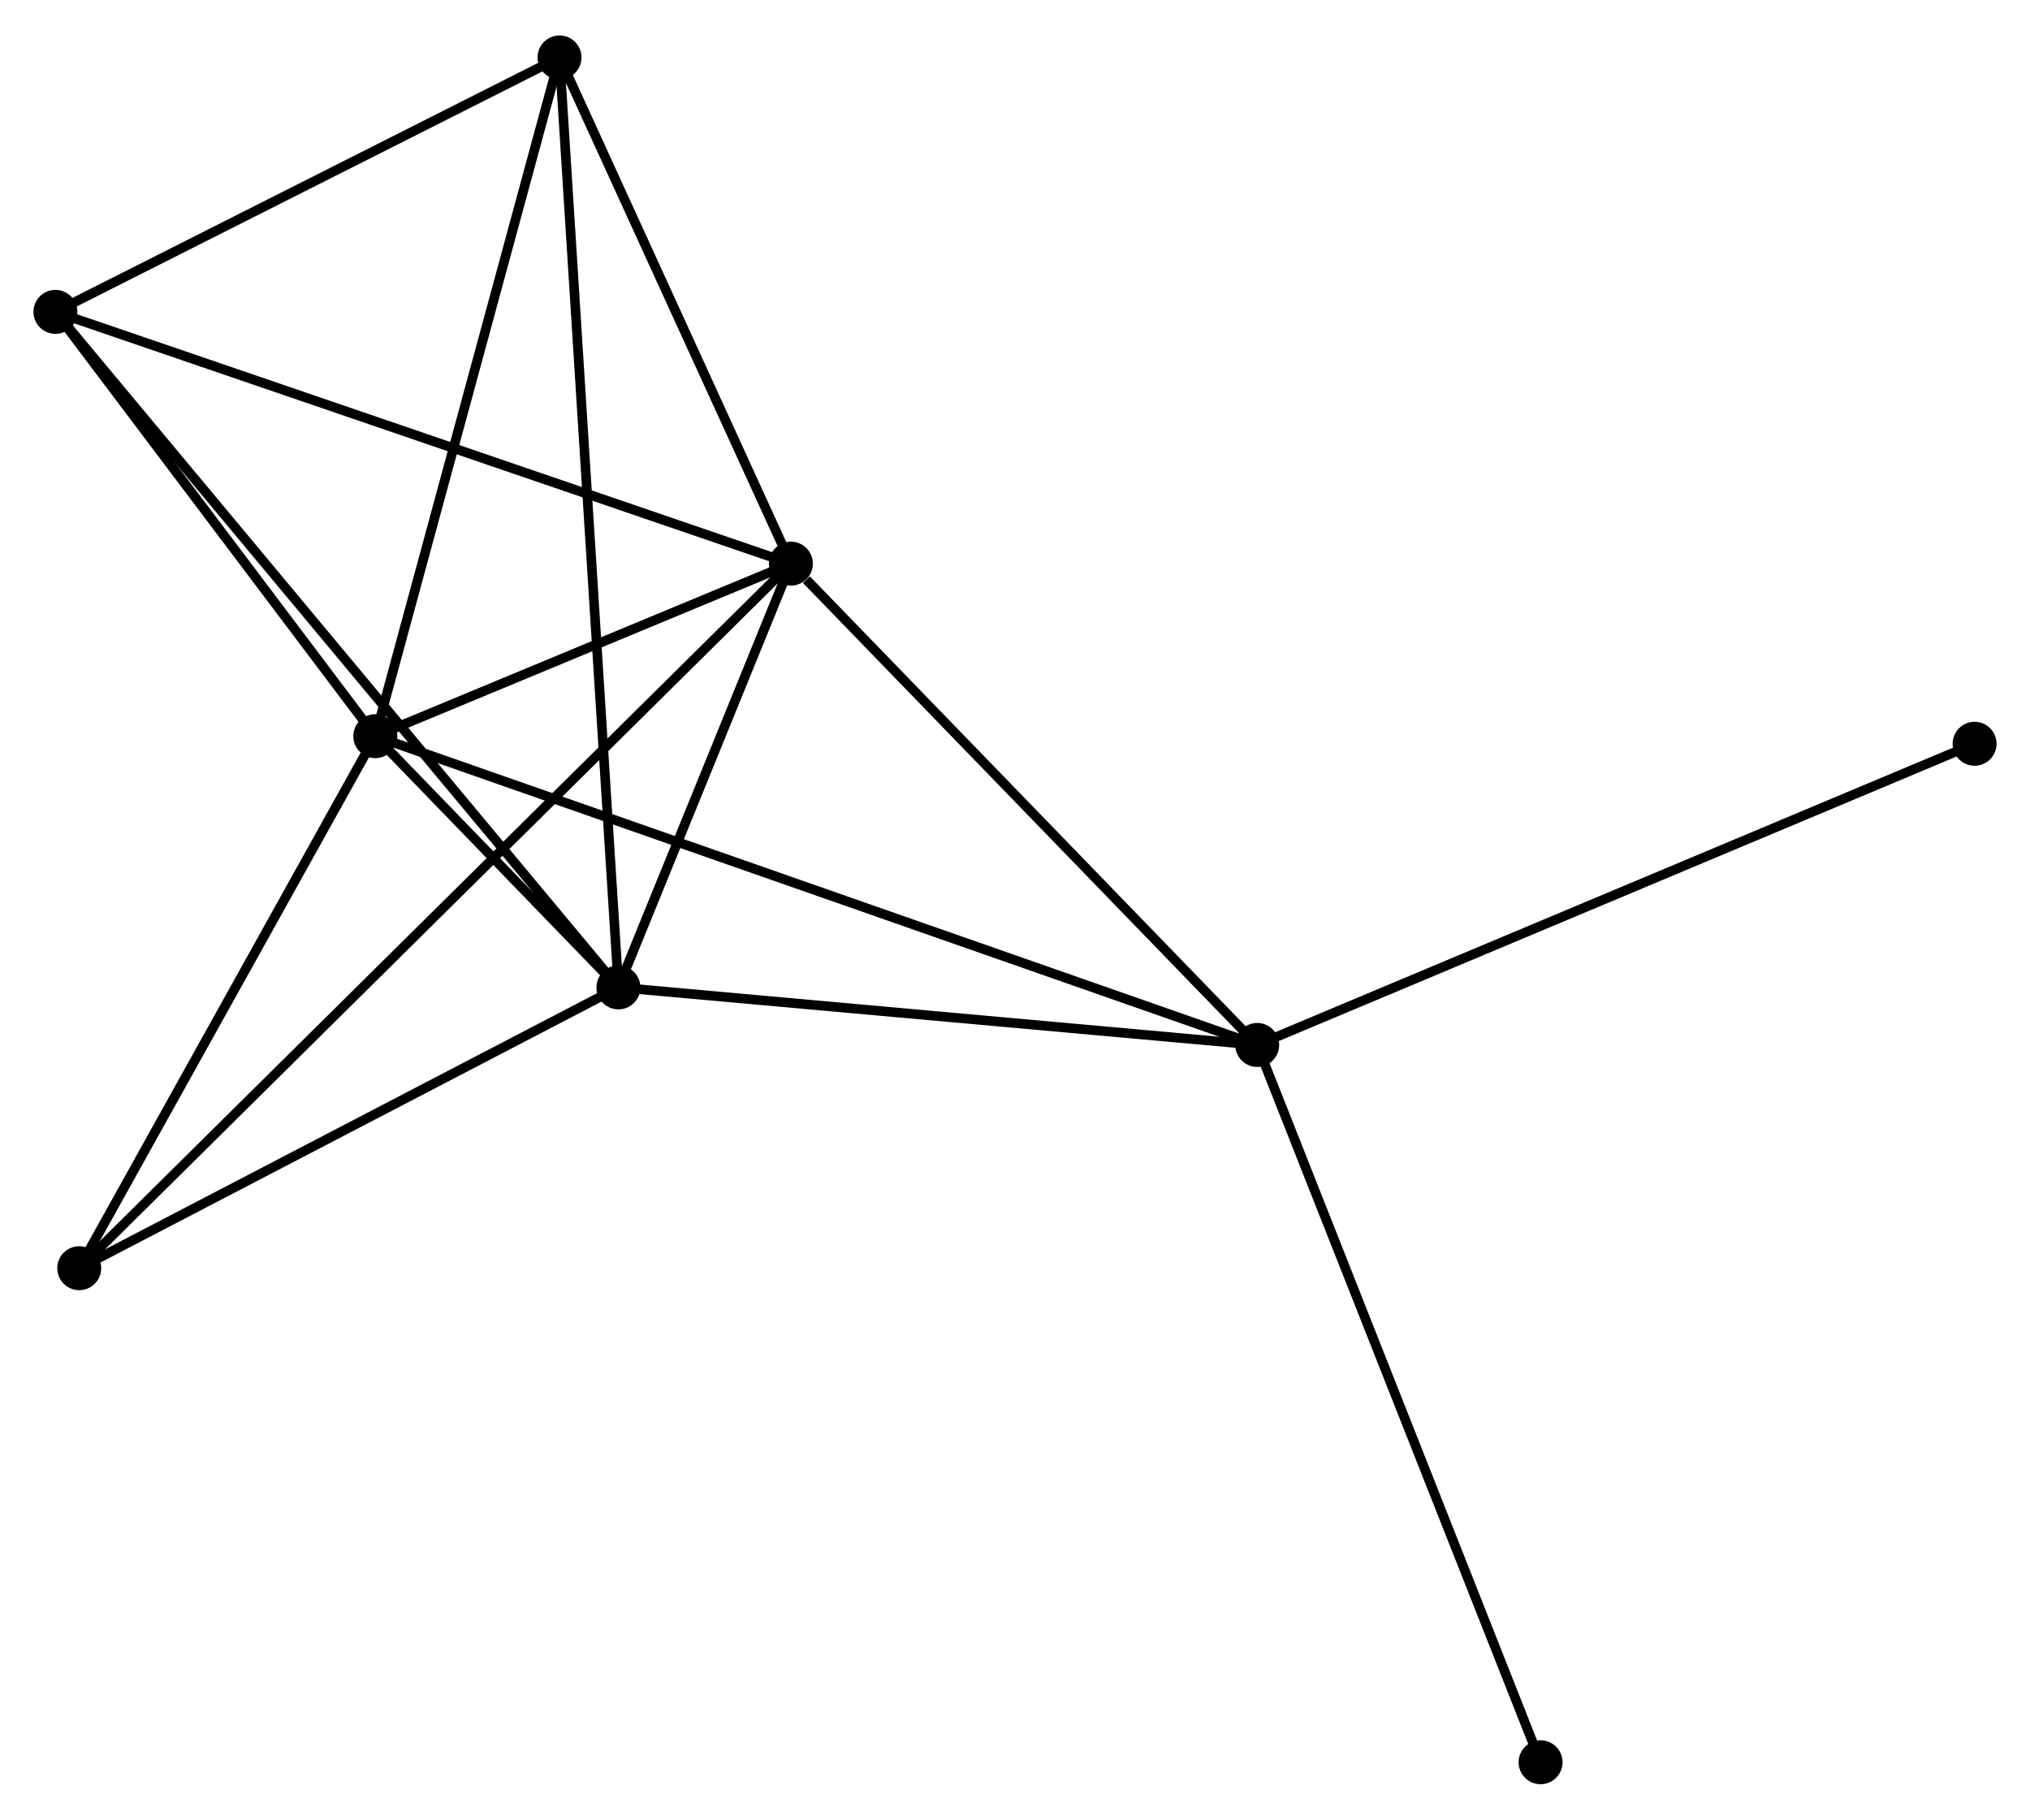 <?xml version="1.0" encoding="UTF-8" standalone="no"?>
<!DOCTYPE svg PUBLIC "-//W3C//DTD SVG 1.1//EN"
 "http://www.w3.org/Graphics/SVG/1.1/DTD/svg11.dtd">
<!-- Generated by graphviz version 2.36.0 (20140111.2315)
 -->
<!-- Title: %3 Pages: 1 -->
<svg width="212pt" height="190pt"
 viewBox="0.00 0.00 212.48 190.01" xmlns="http://www.w3.org/2000/svg" xmlns:xlink="http://www.w3.org/1999/xlink">
<g id="graph0" class="graph" transform="scale(1 1) rotate(0) translate(4 186.014)">
<title>%3</title>
<!-- 0 -->
<g id="node1" class="node"><title>0</title>
<ellipse fill="black" stroke="black" cx="35.282" cy="-109.181" rx="1.8" ry="1.8"/>
</g>
<!-- 1 -->
<g id="node2" class="node"><title>1</title>
<ellipse fill="black" stroke="black" cx="78.781" cy="-127.239" rx="1.8" ry="1.8"/>
</g>
<!-- 0&#45;&#45;1 -->
<g id="edge1" class="edge"><title>0&#45;&#45;1</title>
<path fill="none" stroke="black" d="M37.151,-109.957C44.306,-112.927 69.908,-123.555 76.967,-126.486"/>
</g>
<!-- 2 -->
<g id="node3" class="node"><title>2</title>
<ellipse fill="black" stroke="black" cx="60.73" cy="-82.89" rx="1.8" ry="1.8"/>
</g>
<!-- 0&#45;&#45;2 -->
<g id="edge2" class="edge"><title>0&#45;&#45;2</title>
<path fill="none" stroke="black" d="M36.65,-107.767C41.11,-103.16 55.187,-88.617 59.477,-84.185"/>
</g>
<!-- 3 -->
<g id="node4" class="node"><title>3</title>
<ellipse fill="black" stroke="black" cx="127.591" cy="-76.867" rx="1.8" ry="1.8"/>
</g>
<!-- 0&#45;&#45;3 -->
<g id="edge3" class="edge"><title>0&#45;&#45;3</title>
<path fill="none" stroke="black" d="M37.21,-108.506C49.223,-104.3 113.692,-81.733 125.674,-77.538"/>
</g>
<!-- 4 -->
<g id="node5" class="node"><title>4</title>
<ellipse fill="black" stroke="black" cx="54.566" cy="-180.214" rx="1.8" ry="1.8"/>
</g>
<!-- 0&#45;&#45;4 -->
<g id="edge4" class="edge"><title>0&#45;&#45;4</title>
<path fill="none" stroke="black" d="M35.759,-110.936C38.403,-120.679 51.256,-168.019 54.035,-178.258"/>
</g>
<!-- 5 -->
<g id="node6" class="node"><title>5</title>
<ellipse fill="black" stroke="black" cx="1.8" cy="-153.586" rx="1.8" ry="1.8"/>
</g>
<!-- 0&#45;&#45;5 -->
<g id="edge5" class="edge"><title>0&#45;&#45;5</title>
<path fill="none" stroke="black" d="M34.168,-110.658C29.084,-117.4 8.115,-145.211 2.953,-152.058"/>
</g>
<!-- 6 -->
<g id="node7" class="node"><title>6</title>
<ellipse fill="black" stroke="black" cx="4.294" cy="-53.504" rx="1.8" ry="1.8"/>
</g>
<!-- 0&#45;&#45;6 -->
<g id="edge6" class="edge"><title>0&#45;&#45;6</title>
<path fill="none" stroke="black" d="M34.251,-107.328C29.546,-98.875 10.139,-64.006 5.36,-55.421"/>
</g>
<!-- 1&#45;&#45;2 -->
<g id="edge7" class="edge"><title>1&#45;&#45;2</title>
<path fill="none" stroke="black" d="M78.005,-125.333C75.036,-118.038 64.412,-91.936 61.483,-84.739"/>
</g>
<!-- 1&#45;&#45;3 -->
<g id="edge8" class="edge"><title>1&#45;&#45;3</title>
<path fill="none" stroke="black" d="M80.405,-125.563C87.948,-117.779 119.484,-85.234 126.292,-78.208"/>
</g>
<!-- 1&#45;&#45;4 -->
<g id="edge9" class="edge"><title>1&#45;&#45;4</title>
<path fill="none" stroke="black" d="M77.975,-129.001C74.299,-137.044 59.134,-170.222 55.4,-178.39"/>
</g>
<!-- 1&#45;&#45;5 -->
<g id="edge10" class="edge"><title>1&#45;&#45;5</title>
<path fill="none" stroke="black" d="M76.878,-127.89C66.228,-131.535 14.113,-149.372 3.636,-152.958"/>
</g>
<!-- 1&#45;&#45;6 -->
<g id="edge11" class="edge"><title>1&#45;&#45;6</title>
<path fill="none" stroke="black" d="M77.488,-125.959C68.524,-117.086 15.694,-64.789 5.867,-55.061"/>
</g>
<!-- 2&#45;&#45;3 -->
<g id="edge12" class="edge"><title>2&#45;&#45;3</title>
<path fill="none" stroke="black" d="M62.659,-82.716C72.423,-81.837 116.3,-77.884 125.781,-77.03"/>
</g>
<!-- 2&#45;&#45;4 -->
<g id="edge13" class="edge"><title>2&#45;&#45;4</title>
<path fill="none" stroke="black" d="M60.602,-84.923C59.8,-97.589 55.495,-165.559 54.694,-178.192"/>
</g>
<!-- 2&#45;&#45;5 -->
<g id="edge14" class="edge"><title>2&#45;&#45;5</title>
<path fill="none" stroke="black" d="M59.5,-84.367C51.83,-93.567 10.674,-142.941 3.024,-152.118"/>
</g>
<!-- 2&#45;&#45;6 -->
<g id="edge15" class="edge"><title>2&#45;&#45;6</title>
<path fill="none" stroke="black" d="M58.853,-81.912C50.284,-77.451 14.939,-59.047 6.236,-54.516"/>
</g>
<!-- 7 -->
<g id="node8" class="node"><title>7</title>
<ellipse fill="black" stroke="black" cx="202.68" cy="-108.387" rx="1.8" ry="1.8"/>
</g>
<!-- 3&#45;&#45;7 -->
<g id="edge16" class="edge"><title>3&#45;&#45;7</title>
<path fill="none" stroke="black" d="M129.448,-77.647C139.836,-82.007 190.671,-103.346 200.889,-107.635"/>
</g>
<!-- 8 -->
<g id="node9" class="node"><title>8</title>
<ellipse fill="black" stroke="black" cx="157.252" cy="-1.8" rx="1.8" ry="1.8"/>
</g>
<!-- 3&#45;&#45;8 -->
<g id="edge17" class="edge"><title>3&#45;&#45;8</title>
<path fill="none" stroke="black" d="M128.325,-75.012C132.428,-64.626 152.508,-13.806 156.544,-3.591"/>
</g>
<!-- 4&#45;&#45;5 -->
<g id="edge18" class="edge"><title>4&#45;&#45;5</title>
<path fill="none" stroke="black" d="M52.811,-179.328C44.799,-175.285 11.753,-158.609 3.616,-154.503"/>
</g>
</g>
</svg>
